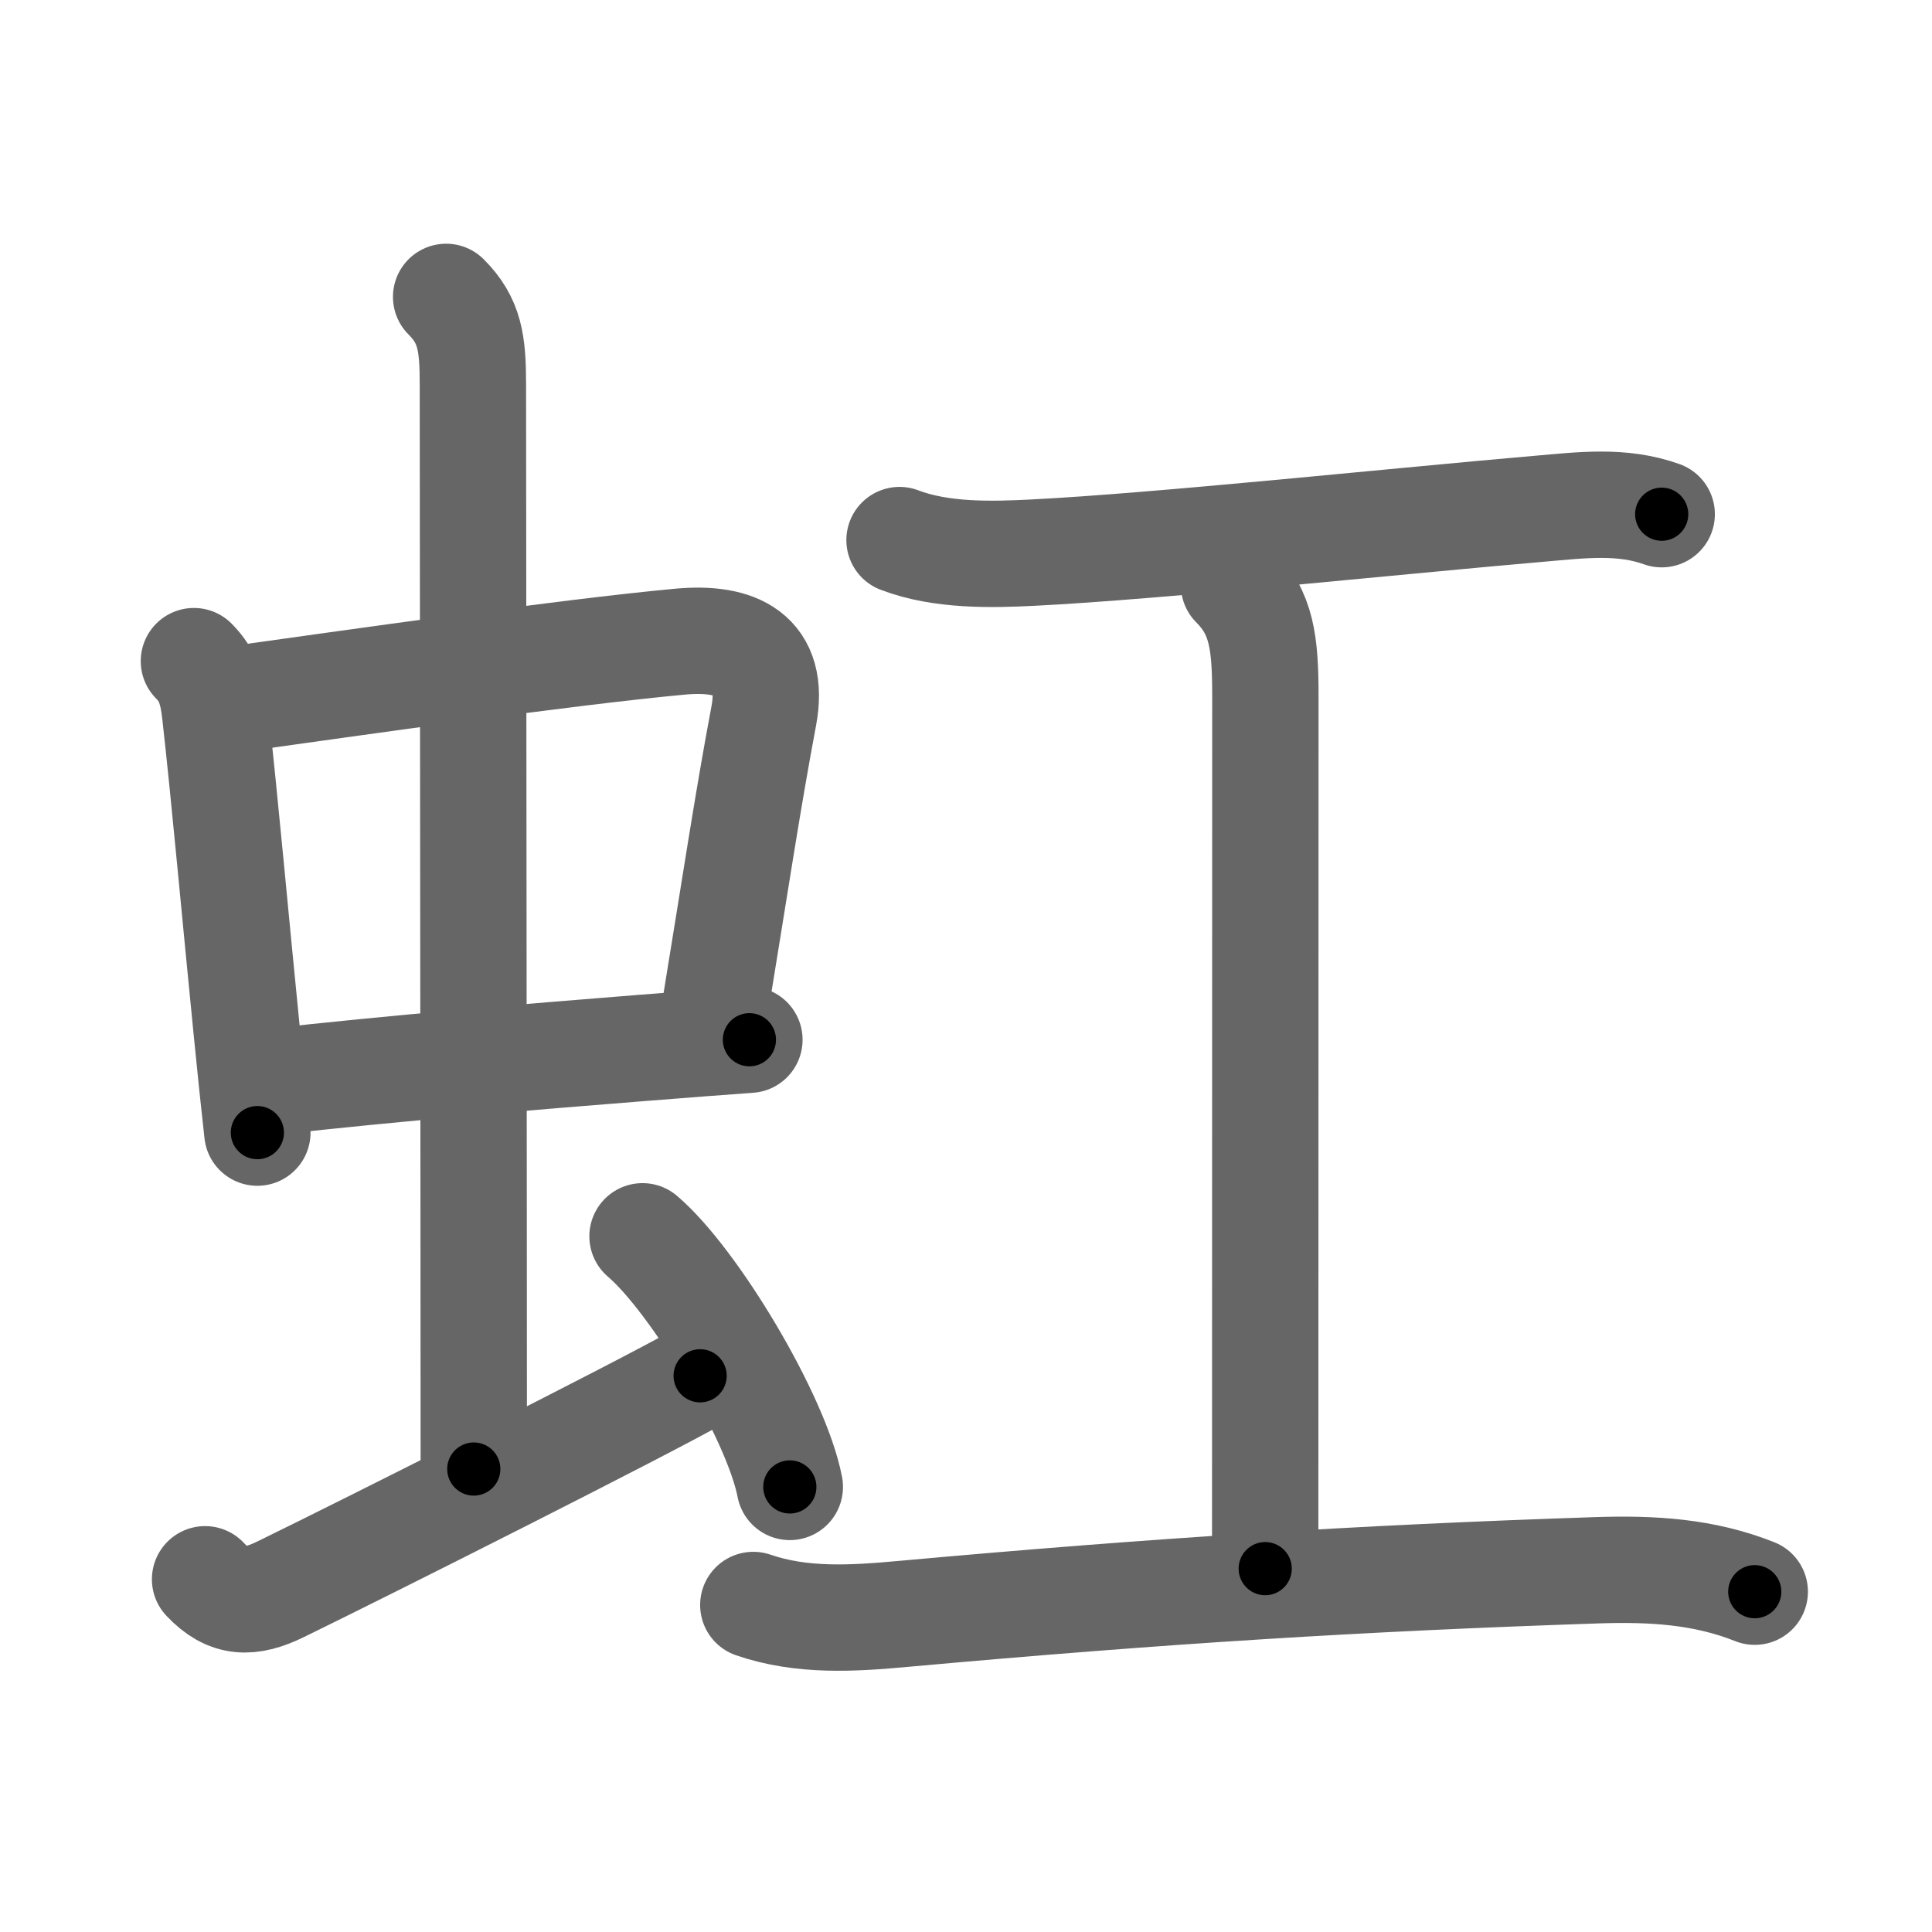 <svg xmlns="http://www.w3.org/2000/svg" width="109" height="109" viewBox="0 0 109 109" id="8679"><g fill="none" stroke="#666" stroke-width="6" stroke-linecap="round" stroke-linejoin="round"><g><g><g><g><path d="M10.94,37.3c0.82,0.82,1.06,1.7,1.2,2.96c0.53,4.69,1.17,11.83,1.79,18.01c0.2,2.02,0.4,3.94,0.59,5.63" /><path d="M13.25,39.45c6.6-0.92,18.66-2.65,25.13-3.25c3.2-0.29,5.36,0.72,4.71,4.19c-0.93,4.96-1.52,8.97-2.87,17.22" /><path d="M15.29,61.04c6.86-0.77,14.88-1.44,21.09-1.93c2.25-0.18,4.26-0.33,5.9-0.45" /></g><g><path d="M25.17,16.75c1.35,1.35,1.51,2.62,1.51,4.97c0,4.78,0.05,47.78,0.05,61.16" /></g></g><path d="M11.57,89.1c1.31,1.4,2.56,1.4,4.27,0.56c5.06-2.47,20.44-10.21,23.66-12.04" /><path d="M36.25,69.75c2.93,2.5,7.57,10.26,8.31,14.14" /></g><g><path d="M50.75,30.47c2.38,0.91,5.26,0.82,7.5,0.71c7.03-0.35,20.84-1.81,28.63-2.48c2.32-0.2,4.62-0.5,6.87,0.31" /><path d="M69.62,33c1.57,1.57,1.77,3.25,1.77,6.3c0,15.86-0.01,42.45-0.01,49.2" /><path d="M42.5,90.55c2.76,0.95,5.65,0.76,8.49,0.5c14.61-1.32,25.68-2.01,39.13-2.46c3.06-0.1,6,0.06,8.88,1.21" /></g></g></g><g fill="none" stroke="#000" stroke-width="3" stroke-linecap="round" stroke-linejoin="round"><path d="M10.94,37.3c0.82,0.82,1.06,1.7,1.2,2.96c0.53,4.69,1.17,11.83,1.79,18.01c0.2,2.02,0.4,3.94,0.59,5.63" stroke-dasharray="27.027" stroke-dashoffset="27.027"><animate attributeName="stroke-dashoffset" values="27.027;27.027;0" dur="0.27s" fill="freeze" begin="0s;8679.click" /></path><path d="M13.25,39.45c6.6-0.92,18.66-2.65,25.13-3.25c3.2-0.29,5.36,0.72,4.71,4.19c-0.93,4.96-1.52,8.97-2.87,17.22" stroke-dasharray="50.571" stroke-dashoffset="50.571"><animate attributeName="stroke-dashoffset" values="50.571" fill="freeze" begin="8679.click" /><animate attributeName="stroke-dashoffset" values="50.571;50.571;0" keyTimes="0;0.348;1" dur="0.776s" fill="freeze" begin="0s;8679.click" /></path><path d="M15.29,61.04c6.86-0.77,14.88-1.44,21.09-1.93c2.25-0.18,4.26-0.33,5.9-0.45" stroke-dasharray="27.097" stroke-dashoffset="27.097"><animate attributeName="stroke-dashoffset" values="27.097" fill="freeze" begin="8679.click" /><animate attributeName="stroke-dashoffset" values="27.097;27.097;0" keyTimes="0;0.741;1" dur="1.047s" fill="freeze" begin="0s;8679.click" /></path><path d="M25.17,16.75c1.35,1.35,1.51,2.62,1.51,4.97c0,4.78,0.05,47.78,0.05,61.16" stroke-dasharray="66.529" stroke-dashoffset="66.529"><animate attributeName="stroke-dashoffset" values="66.529" fill="freeze" begin="8679.click" /><animate attributeName="stroke-dashoffset" values="66.529;66.529;0" keyTimes="0;0.677;1" dur="1.547s" fill="freeze" begin="0s;8679.click" /></path><path d="M11.57,89.1c1.31,1.4,2.56,1.4,4.27,0.56c5.06-2.47,20.44-10.21,23.66-12.04" stroke-dasharray="31.264" stroke-dashoffset="31.264"><animate attributeName="stroke-dashoffset" values="31.264" fill="freeze" begin="8679.click" /><animate attributeName="stroke-dashoffset" values="31.264;31.264;0" keyTimes="0;0.832;1" dur="1.86s" fill="freeze" begin="0s;8679.click" /></path><path d="M36.25,69.75c2.93,2.5,7.57,10.26,8.31,14.14" stroke-dasharray="16.58" stroke-dashoffset="16.58"><animate attributeName="stroke-dashoffset" values="16.58" fill="freeze" begin="8679.click" /><animate attributeName="stroke-dashoffset" values="16.58;16.58;0" keyTimes="0;0.918;1" dur="2.026s" fill="freeze" begin="0s;8679.click" /></path><path d="M50.75,30.47c2.38,0.91,5.26,0.82,7.5,0.71c7.03-0.35,20.84-1.81,28.63-2.48c2.32-0.2,4.62-0.5,6.87,0.31" stroke-dasharray="43.265" stroke-dashoffset="43.265"><animate attributeName="stroke-dashoffset" values="43.265" fill="freeze" begin="8679.click" /><animate attributeName="stroke-dashoffset" values="43.265;43.265;0" keyTimes="0;0.824;1" dur="2.459s" fill="freeze" begin="0s;8679.click" /></path><path d="M69.62,33c1.57,1.57,1.77,3.25,1.77,6.3c0,15.86-0.01,42.45-0.01,49.2" stroke-dasharray="55.951" stroke-dashoffset="55.951"><animate attributeName="stroke-dashoffset" values="55.951" fill="freeze" begin="8679.click" /><animate attributeName="stroke-dashoffset" values="55.951;55.951;0" keyTimes="0;0.815;1" dur="3.019s" fill="freeze" begin="0s;8679.click" /></path><path d="M42.5,90.55c2.76,0.95,5.65,0.76,8.49,0.5c14.61-1.32,25.68-2.01,39.13-2.46c3.06-0.1,6,0.06,8.88,1.21" stroke-dasharray="56.816" stroke-dashoffset="56.816"><animate attributeName="stroke-dashoffset" values="56.816" fill="freeze" begin="8679.click" /><animate attributeName="stroke-dashoffset" values="56.816;56.816;0" keyTimes="0;0.842;1" dur="3.587s" fill="freeze" begin="0s;8679.click" /></path></g></svg>